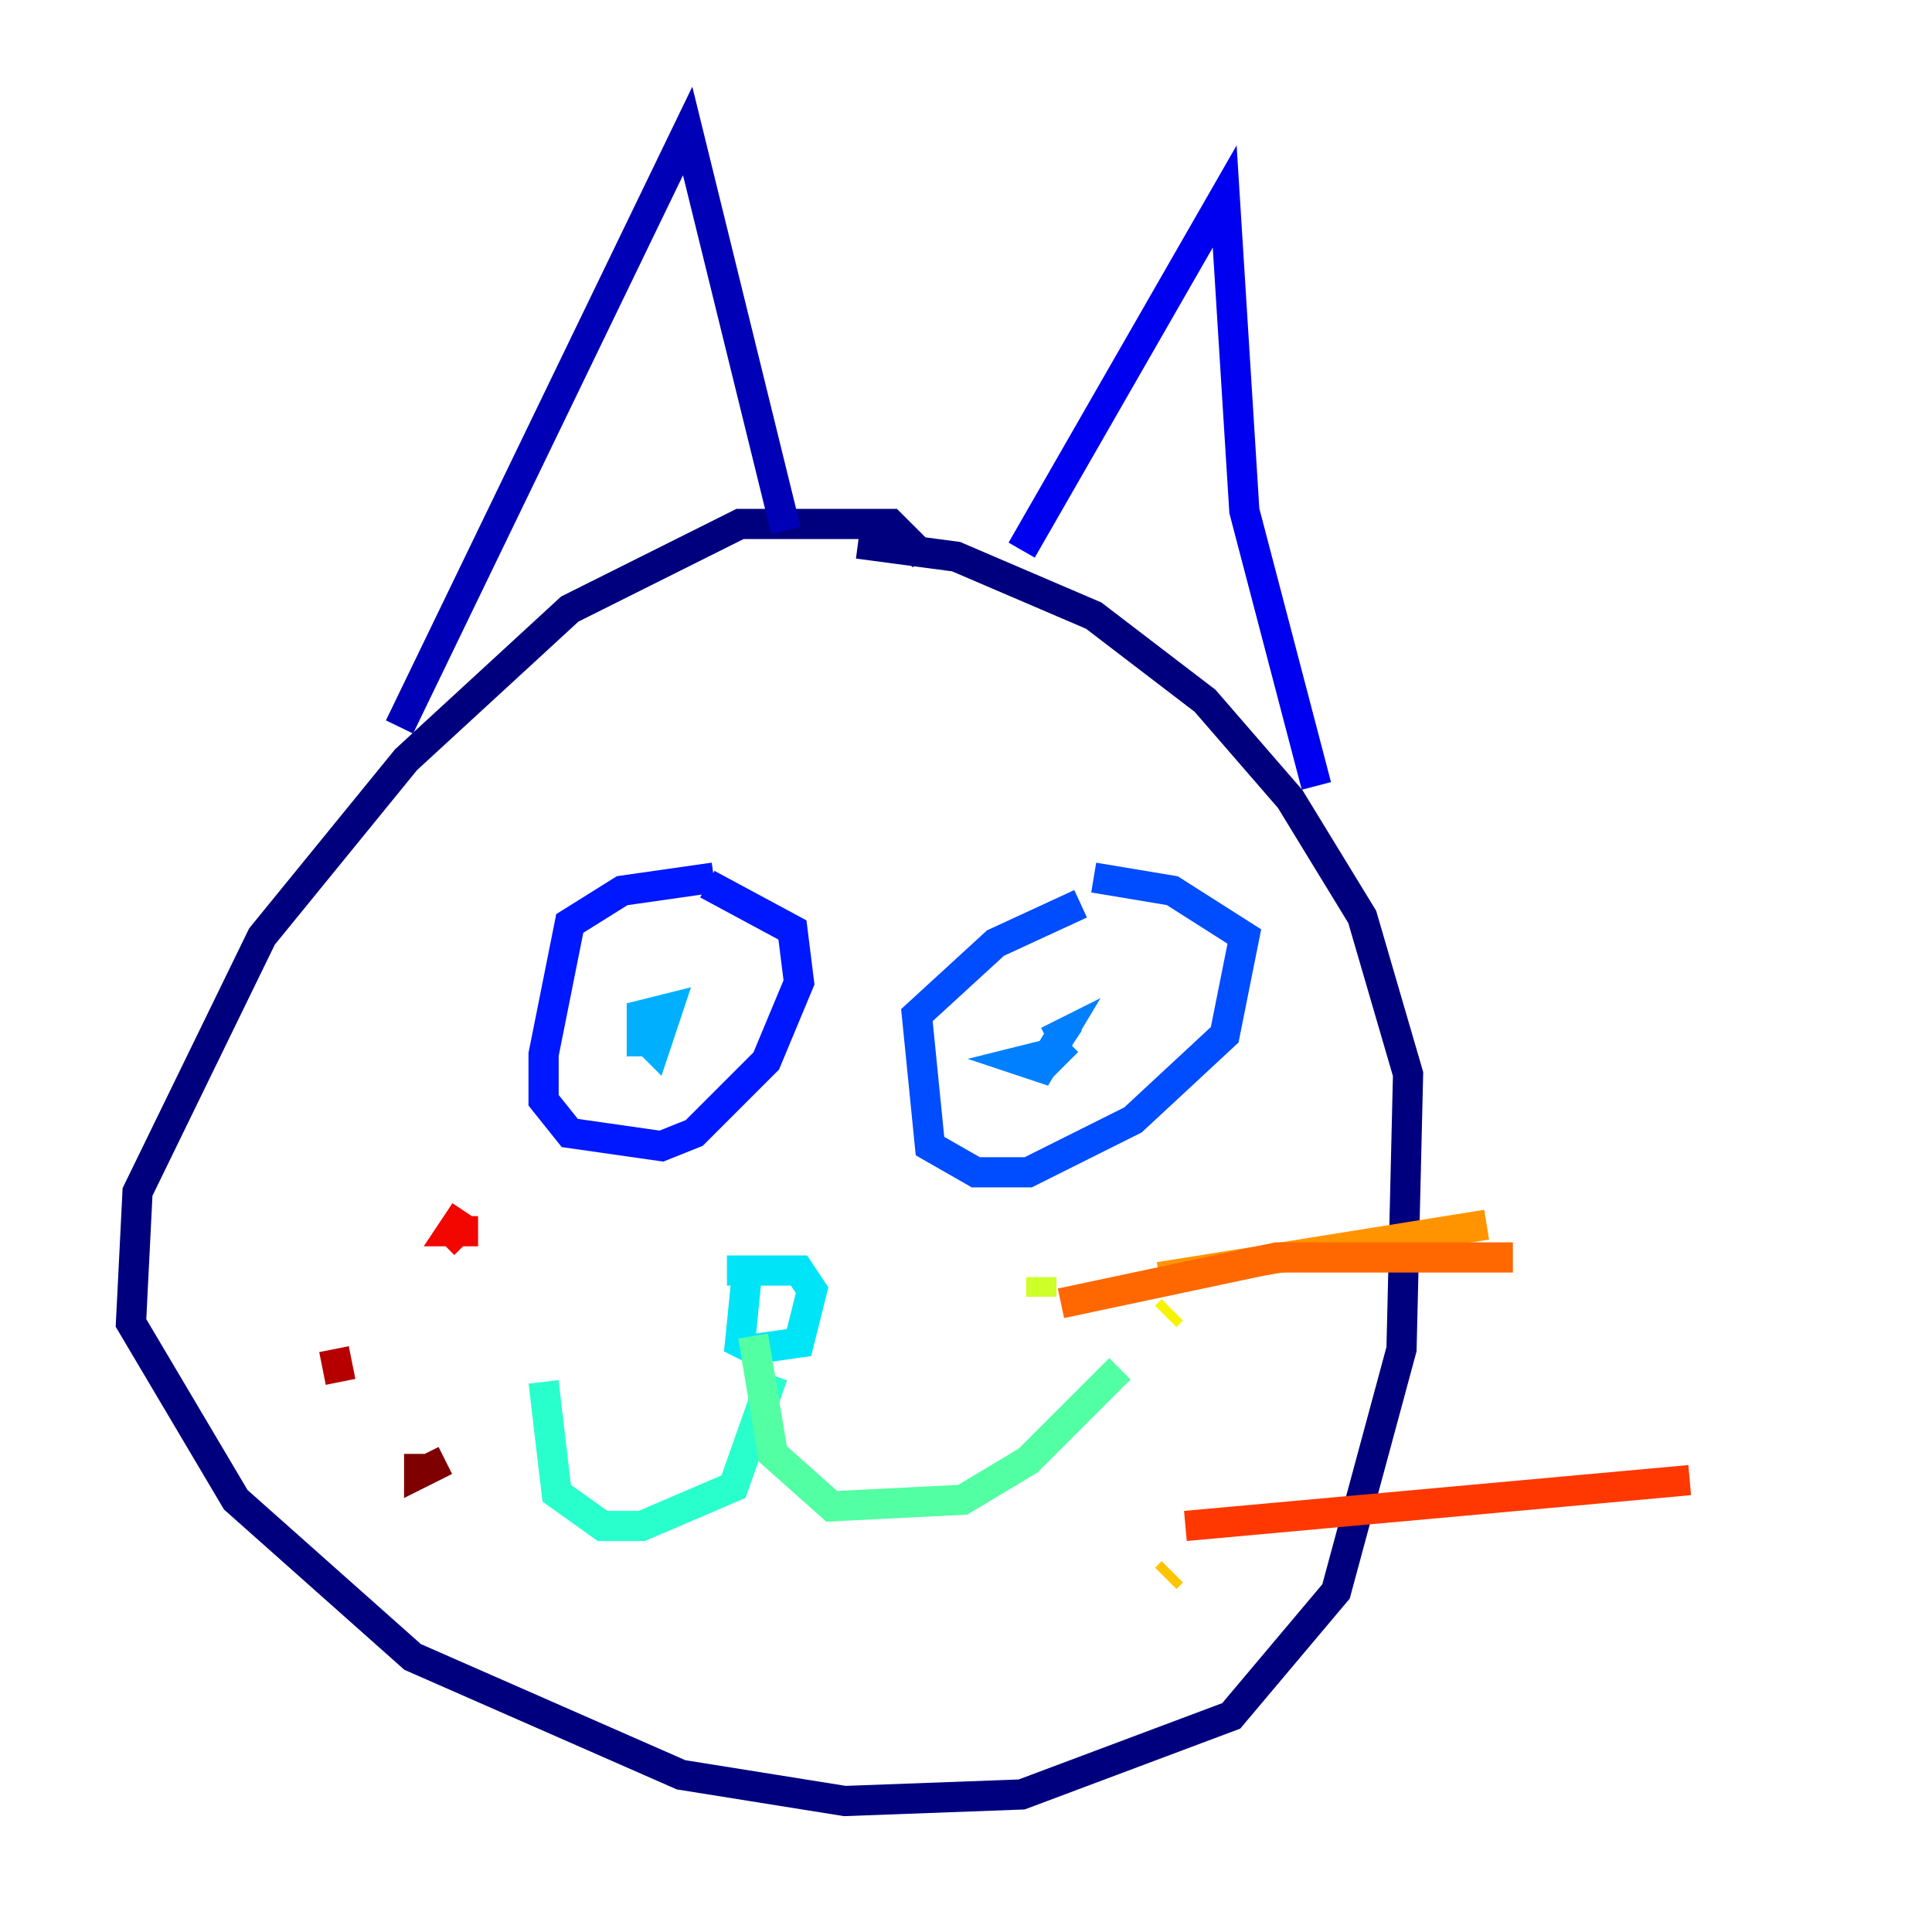 <?xml version="1.0" encoding="utf-8" ?>
<svg baseProfile="tiny" height="128" version="1.2" viewBox="0,0,128,128" width="128" xmlns="http://www.w3.org/2000/svg" xmlns:ev="http://www.w3.org/2001/xml-events" xmlns:xlink="http://www.w3.org/1999/xlink"><defs /><polyline fill="none" points="61.18,36.881 59.01,34.712 49.031,34.712 37.749,40.352 26.902,50.332 17.356,62.047 9.112,78.969 8.678,87.647 15.62,99.363 27.336,109.776 45.125,117.586 55.973,119.322 67.688,118.888 81.573,113.681 88.515,105.437 92.854,89.383 93.288,71.159 90.251,60.746 85.478,52.936 79.837,46.427 72.461,40.786 63.349,36.881 56.841,36.014" stroke="#00007f" stroke-width="2" /><polyline fill="none" points="26.468,48.163 45.559,8.678 52.068,35.146" stroke="#0000b6" stroke-width="2" /><polyline fill="none" points="67.688,36.447 81.139,13.017 82.441,33.844 87.214,52.068" stroke="#0000f1" stroke-width="2" /><polyline fill="none" points="47.295,58.142 41.22,59.01 37.749,61.18 36.014,69.858 36.014,72.895 37.749,75.064 43.824,75.932 45.993,75.064 50.766,70.291 52.936,65.085 52.502,61.614 46.861,58.576" stroke="#0018ff" stroke-width="2" /><polyline fill="none" points="71.593,59.878 65.953,62.481 60.746,67.254 61.614,75.932 64.651,77.668 68.122,77.668 75.064,74.197 81.139,68.556 82.441,62.047 77.668,59.01 72.461,58.142" stroke="#004cff" stroke-width="2" /><polyline fill="none" points="70.725,68.99 68.556,71.159 69.424,69.858 67.688,70.291 68.99,70.725 70.291,68.556 69.424,68.99" stroke="#0080ff" stroke-width="2" /><polyline fill="none" points="42.522,68.556 43.39,69.424 44.258,66.82 42.522,67.254 42.522,68.99 43.39,68.99" stroke="#00b0ff" stroke-width="2" /><polyline fill="none" points="48.163,84.176 52.936,84.176 53.803,85.478 52.936,88.949 49.898,89.383 49.031,88.949 49.464,84.61" stroke="#00e4f7" stroke-width="2" /><polyline fill="none" points="51.2,91.119 48.597,98.495 42.522,101.098 39.919,101.098 36.881,98.929 36.014,91.552" stroke="#29ffcd" stroke-width="2" /><polyline fill="none" points="49.898,88.515 51.2,96.325 55.105,99.797 63.783,99.363 68.122,96.759 74.197,90.685" stroke="#53ffa3" stroke-width="2" /><polyline fill="none" points="62.047,95.024 62.047,95.024" stroke="#7cff79" stroke-width="2" /><polyline fill="none" points="75.932,83.308 75.932,83.308" stroke="#a3ff53" stroke-width="2" /><polyline fill="none" points="68.99,84.61 68.99,85.912" stroke="#cdff29" stroke-width="2" /><polyline fill="none" points="77.234,87.214 77.668,86.78" stroke="#f7f400" stroke-width="2" /><polyline fill="none" points="77.234,104.57 77.668,104.136" stroke="#ffc400" stroke-width="2" /><polyline fill="none" points="76.8,84.61 98.495,81.139" stroke="#ff9400" stroke-width="2" /><polyline fill="none" points="70.291,86.346 84.61,83.308 100.231,83.308" stroke="#ff6700" stroke-width="2" /><polyline fill="none" points="78.536,101.098 111.946,98.061" stroke="#ff3700" stroke-width="2" /><polyline fill="none" points="30.807,82.441 29.939,81.573 30.807,80.271 29.939,81.573 31.675,81.573" stroke="#f10700" stroke-width="2" /><polyline fill="none" points="22.129,89.383 22.563,91.552" stroke="#b60000" stroke-width="2" /><polyline fill="none" points="27.77,96.325 27.77,97.627 29.505,96.759" stroke="#7f0000" stroke-width="2" /></svg>